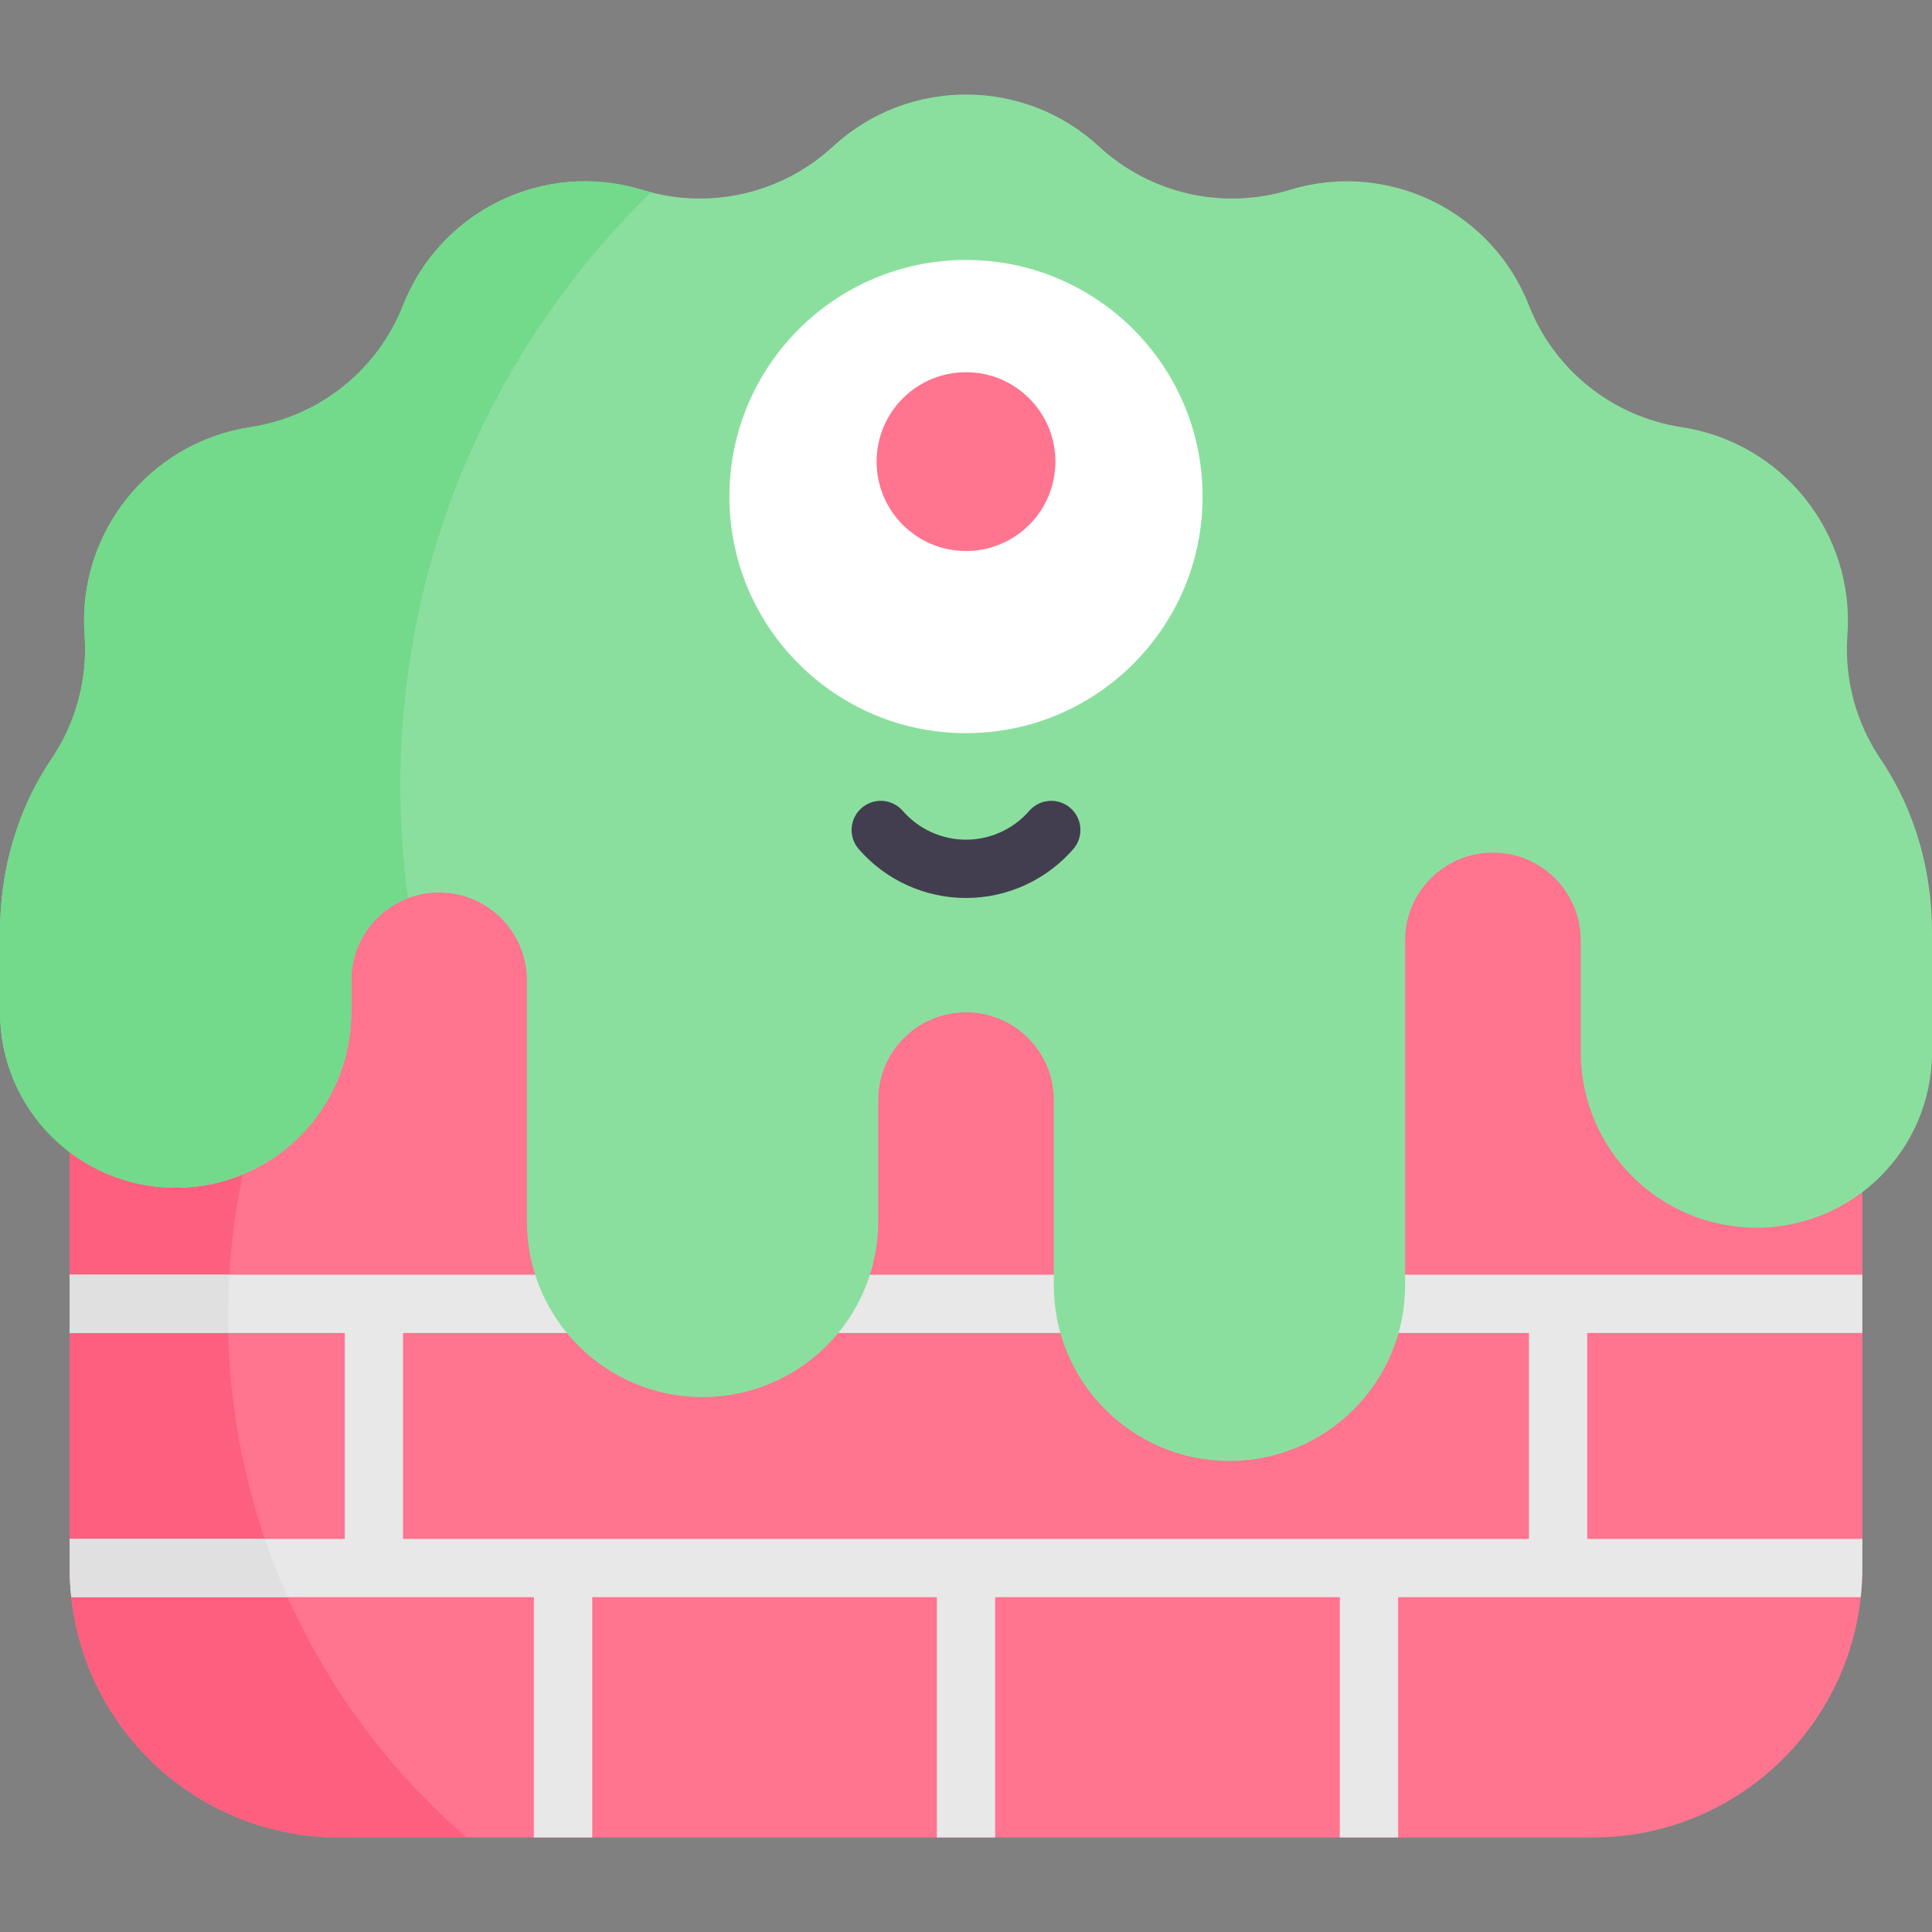 <svg id="Capa_1" enable-background="new 0 0 497 497" height="512" viewBox="0 0 497 497" width="512" xmlns="http://www.w3.org/2000/svg"><rect x="0" y="0" width="497" height="497" fill="#808080" stroke="none"/><g><path d="m17.927 218.253v185.118c0 38.279 31.032 69.311 69.311 69.311h322.525c38.279 0 69.311-31.032 69.311-69.311v-185.118z" fill="#ff748f"/><path d="m58.653 338.663c0-46.508 17.944-88.819 47.275-120.41h-88.001v185.118c0 38.28 31.032 69.311 69.311 69.311h32.781c-37.581-32.462-61.366-80.462-61.366-134.019z" fill="#fd5f7e"/><path d="m478.663 410.871c.265-2.465.41-4.965.41-7.5v-7.5h-70.762v-52.962h70.762v-15h-78.257c-.002 0-.003 0-.005 0s-.003 0-.005 0h-304.613c-.002 0-.003 0-.005 0s-.003 0-.005 0h-78.256v15h70.762v52.962h-70.762v7.5c0 2.535.145 5.035.41 7.5h119.006v61.811h15v-61.811h88.657v61.811h15v-61.811h88.657v61.811h15v-61.811zm-374.974-15v-52.962h289.623v52.962z" fill="#e8e8e8"/><path d="m497 239.784c0-15.817-4.382-31.438-13.24-44.542-6.226-9.21-9.337-20.378-8.522-31.819l.009-.122c1.877-26.195-16.679-49.439-42.639-53.411l-.064-.01c-17.731-2.713-32.681-14.654-39.246-31.347-9.611-24.44-36.408-37.372-61.521-29.69l-.084.026c-17.122 5.238-35.737 1.004-48.91-11.124l-.107-.099c-9.657-8.891-21.918-13.333-34.177-13.327-12.259-.006-24.52 4.436-34.177 13.327l-.107.099c-13.172 12.127-31.788 16.361-48.91 11.124l-.084-.026c-25.113-7.682-51.91 5.25-61.521 29.69-6.565 16.693-21.514 28.634-39.245 31.347l-.064.01c-25.96 3.972-44.516 27.216-42.639 53.411l.009.122c.815 11.441-2.296 22.609-8.522 31.819-8.857 13.103-13.239 28.724-13.239 44.542v20.589c0 24.953 20.228 45.182 45.182 45.182 24.953 0 45.182-20.229 45.182-45.182v-8.18c0-12.477 10.114-22.591 22.591-22.591s22.591 10.114 22.591 22.591v62.021c0 24.953 20.229 45.182 45.182 45.182 24.953 0 45.182-20.229 45.182-45.182v-31.208c0-12.477 10.114-22.591 22.591-22.591s22.591 10.114 22.591 22.591v47.642c0 24.953 20.229 45.182 45.182 45.182 24.953 0 45.182-20.229 45.182-45.182v-88.727c0-12.477 10.114-22.591 22.591-22.591s22.591 10.114 22.591 22.591v28.722c0 24.953 20.229 45.182 45.182 45.182 24.953 0 45.182-20.229 45.182-45.182z" fill="#8bdf9e"/><circle cx="248.5" cy="127.737" fill="#fff" r="60.864"/><circle cx="248.5" cy="118.746" fill="#ff748f" r="22.998"/><g><path d="m248.5 231.003c-10.574 0-20.629-4.58-27.588-12.565-2.721-3.123-2.396-7.86.727-10.582 3.122-2.721 7.86-2.396 10.582.727 4.109 4.715 10.042 7.42 16.279 7.42s12.17-2.704 16.279-7.42c2.721-3.123 7.459-3.448 10.582-.727s3.448 7.459.727 10.582c-6.959 7.986-17.014 12.565-27.588 12.565z" fill="#423e4f"/></g><path d="m58.706 342.909c-.033-1.412-.054-2.827-.054-4.246 0-3.612.121-7.195.335-10.754h-41.06v15z" fill="#e0e0e0"/><path d="m68.106 395.871h-50.179v7.5c0 2.535.145 5.035.41 7.5h55.671c-2.186-4.887-4.158-9.89-5.902-15z" fill="#e0e0e0"/><path d="m102.987 202.233c0-59.912 24.722-114.042 64.509-152.774-.731-.188-1.463-.369-2.189-.591l-.084-.026c-25.113-7.682-51.91 5.25-61.521 29.69-6.565 16.693-21.514 28.634-39.245 31.347l-.064.01c-25.96 3.972-44.516 27.216-42.639 53.411l.009.123c.815 11.441-2.296 22.609-8.522 31.819-8.859 13.104-13.241 28.724-13.241 44.542v20.589c0 24.953 20.228 45.182 45.182 45.182 24.953 0 45.182-20.229 45.182-45.182v-8.179c0-9.652 6.055-17.886 14.572-21.121-1.276-9.433-1.949-19.058-1.949-28.84z" fill="#73d98b"/></g></svg>